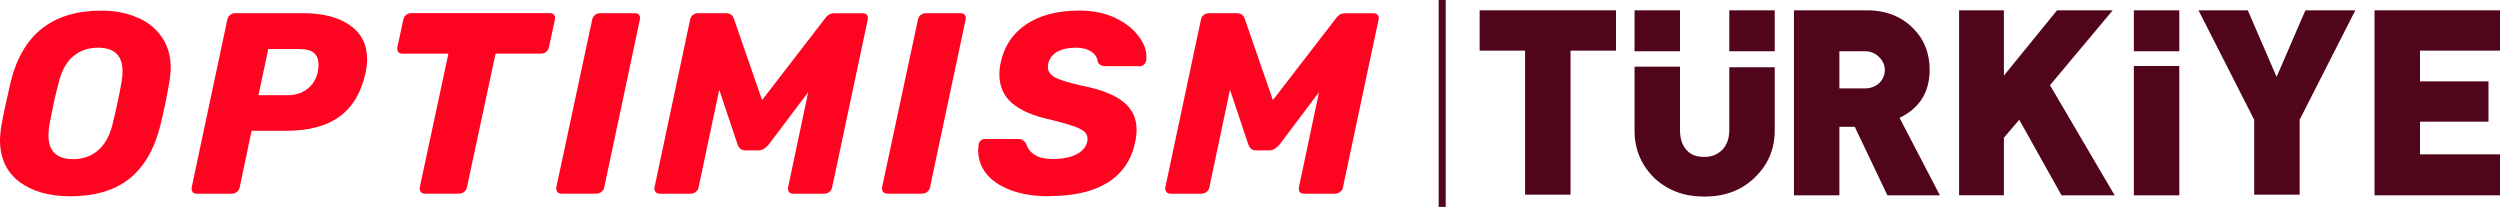 <?xml version="1.0" encoding="UTF-8"?><svg id="Layer_1" xmlns="http://www.w3.org/2000/svg" viewBox="0 0 390.55 34.58"><defs><style>.cls-1{fill:#ff0420;}.cls-2{fill:#51051b;}</style></defs><g><g><path class="cls-2" d="M252.45,7.91h-7.1V30.41h-7.1V7.91h-7.1V1.61h21.3V7.91h0Z"/><path class="cls-2" d="M277.25,20.31c0,3.1-1.1,5.5-3.2,7.5s-4.7,2.9-7.8,2.9-5.6-.9-7.7-2.8c-2.1-2-3.2-4.5-3.2-7.5V10.41h7.1v9.9c0,1.3,.3,2.3,1,3.1s1.6,1.1,2.8,1.1,2.1-.4,2.8-1.1c.7-.7,1.1-1.8,1.1-3.1V10.51h7.1v9.8h0Z"/><path class="cls-2" d="M303.05,30.51h-8.2l-5.1-10.7h-2.4v10.7h-7.1V1.61h11.4c3,0,5.5,1,7.3,2.9,1.7,1.7,2.5,3.9,2.5,6.4,0,3.5-1.6,6-4.7,7.5l6.3,12.1Zm-8.6-19.6c0-.7-.3-1.4-.9-2s-1.3-.9-2.2-.9h-4v5.8h4c.9,0,1.6-.3,2.2-.8,.6-.6,.9-1.3,.9-2.1Z"/><path class="cls-2" d="M330.35,30.51h-8.3l-6.6-11.8-2.4,2.8v9h-7V1.61h7V11.81l8.3-10.2h8.7l-9.8,11.7,10.1,17.2Z"/><path class="cls-2" d="M340.45,30.51h-7.1V10.31h7.1V30.51Z"/><path class="cls-2" d="M340.45,8.01h-7.1V1.61h7.1v6.4Z"/><path class="cls-2" d="M277.25,8.01h-7.1V1.61h7.1v6.4Z"/><path class="cls-2" d="M262.45,8.01h-7.1V1.61h7.1v6.4Z"/><path class="cls-2" d="M367.95,1.61l-8.7,17.1v11.7h-7.1v-11.7l-8.7-17.1h7.7l4.5,10.4,4.5-10.4c.1,0,7.8,0,7.8,0Z"/><path class="cls-2" d="M390.55,30.51h-19.6V1.61h19.6V7.91h-12.5v4.8h10.7v6.3h-10.7v5.1h12.5v6.4Z"/></g><rect class="cls-2" x="224.75" width="1.1" height="32.32"/></g><path class="cls-1" d="M10.88,30.66c-3.2,0-5.81-.75-7.86-2.26-2.01-1.53-3.02-3.71-3.02-6.53,0-.59,.07-1.32,.2-2.18,.35-1.93,.85-4.26,1.49-6.97C3.52,5.35,8.23,1.66,15.83,1.66c2.07,0,3.92,.35,5.56,1.05,1.64,.67,2.93,1.69,3.87,3.06,.94,1.34,1.41,2.95,1.41,4.83,0,.56-.07,1.28-.2,2.14-.4,2.39-.89,4.71-1.45,6.97-.94,3.68-2.56,6.43-4.87,8.26-2.31,1.8-5.4,2.7-9.27,2.7Zm.56-5.8c1.5,0,2.78-.44,3.83-1.33,1.07-.89,1.84-2.24,2.3-4.07,.62-2.52,1.09-4.73,1.41-6.61,.11-.56,.16-1.14,.16-1.73,0-2.44-1.28-3.67-3.83-3.67-1.5,0-2.79,.44-3.87,1.33-1.05,.89-1.8,2.24-2.26,4.07-.48,1.8-.97,4-1.45,6.61-.11,.54-.16,1.1-.16,1.69,0,2.47,1.29,3.71,3.87,3.71Z"/><path class="cls-1" d="M30.75,30.26c-.3,0-.52-.09-.68-.28-.13-.21-.17-.46-.12-.73L35.51,3.07c.05-.3,.2-.54,.44-.73,.24-.19,.5-.28,.77-.28h10.72c2.98,0,5.37,.62,7.17,1.85,1.83,1.24,2.74,3.02,2.74,5.36,0,.67-.08,1.37-.24,2.09-.67,3.09-2.03,5.37-4.07,6.85-2.01,1.48-4.78,2.22-8.3,2.22h-5.44l-1.85,8.82c-.05,.3-.2,.54-.44,.73-.24,.19-.5,.28-.77,.28h-5.48Zm14.26-15.39c1.13,0,2.11-.31,2.94-.93,.86-.62,1.42-1.5,1.69-2.66,.08-.46,.12-.86,.12-1.21,0-.78-.23-1.37-.68-1.77-.46-.43-1.24-.64-2.34-.64h-4.83l-1.53,7.21h4.63Z"/><path class="cls-1" d="M66.42,30.26c-.3,0-.52-.09-.68-.28-.16-.21-.21-.46-.16-.73l4.47-20.87h-7.17c-.3,0-.52-.09-.68-.28-.13-.21-.17-.46-.12-.73l.93-4.31c.05-.3,.2-.54,.44-.73,.24-.19,.5-.28,.77-.28h21.67c.3,0,.52,.09,.68,.28,.11,.16,.16,.32,.16,.48,0,.08-.01,.16-.04,.24l-.93,4.31c-.05,.3-.2,.54-.44,.73-.21,.19-.47,.28-.77,.28h-7.13l-4.47,20.87c-.05,.3-.2,.54-.44,.73-.24,.19-.5,.28-.77,.28h-5.32Z"/><path class="cls-1" d="M87.75,30.26c-.3,0-.52-.09-.68-.28-.16-.21-.21-.46-.16-.73l5.6-26.18c.05-.3,.2-.54,.44-.73,.24-.19,.5-.28,.77-.28h5.44c.3,0,.52,.09,.68,.28,.11,.16,.16,.32,.16,.48,0,.08-.01,.16-.04,.24l-5.56,26.18c-.05,.3-.2,.54-.44,.73-.24,.19-.5,.28-.77,.28h-5.44Z"/><path class="cls-1" d="M103.09,30.26c-.3,0-.52-.09-.68-.28-.16-.19-.21-.43-.16-.73l5.56-26.18c.05-.3,.2-.54,.44-.73,.24-.19,.51-.28,.81-.28h4.35c.64,0,1.06,.3,1.25,.89l4.39,12.69,9.79-12.69c.13-.21,.32-.42,.56-.6,.27-.19,.59-.28,.97-.28h4.39c.3,0,.52,.09,.68,.28,.11,.16,.16,.32,.16,.48,0,.08-.01,.16-.04,.24l-5.56,26.18c-.05,.3-.2,.54-.44,.73-.24,.19-.5,.28-.77,.28h-4.87c-.3,0-.52-.09-.68-.28-.13-.21-.17-.46-.12-.73l3.14-14.86-6.16,8.18c-.27,.3-.52,.52-.77,.68-.24,.16-.52,.24-.85,.24h-2.09c-.56,0-.95-.31-1.17-.93l-2.86-8.54-3.22,15.23c-.05,.3-.2,.54-.44,.73-.24,.19-.5,.28-.77,.28h-4.83Z"/><path class="cls-1" d="M138.64,30.26c-.3,0-.52-.09-.68-.28-.16-.21-.21-.46-.16-.73l5.6-26.18c.05-.3,.2-.54,.44-.73,.24-.19,.5-.28,.77-.28h5.44c.3,0,.52,.09,.68,.28,.11,.16,.16,.32,.16,.48,0,.08-.01,.16-.04,.24l-5.56,26.18c-.05,.3-.2,.54-.44,.73-.24,.19-.5,.28-.77,.28h-5.44Z"/><path class="cls-1" d="M163.93,30.66c-2.36,0-4.39-.32-6.08-.97-1.67-.64-2.93-1.5-3.79-2.58-.83-1.07-1.25-2.27-1.25-3.59,0-.21,.03-.54,.08-.97,.05-.24,.16-.44,.32-.6,.19-.16,.4-.24,.64-.24h5.16c.32,0,.56,.05,.73,.16,.19,.11,.38,.3,.56,.56,.19,.7,.62,1.28,1.29,1.73,.7,.46,1.65,.68,2.86,.68,1.53,0,2.77-.24,3.71-.73,.94-.48,1.5-1.14,1.69-1.97,.03-.11,.04-.27,.04-.48,0-.67-.41-1.2-1.25-1.57-.83-.4-2.36-.87-4.59-1.41-2.6-.56-4.58-1.41-5.92-2.54-1.34-1.15-2.01-2.66-2.01-4.51,0-.64,.08-1.3,.24-1.97,.54-2.5,1.87-4.46,3.99-5.88,2.15-1.42,4.91-2.13,8.3-2.13,2.04,0,3.85,.36,5.44,1.09,1.58,.73,2.81,1.65,3.67,2.78,.89,1.1,1.33,2.2,1.33,3.3,0,.32-.01,.55-.04,.68-.05,.24-.17,.44-.36,.6-.16,.16-.36,.24-.6,.24h-5.4c-.59,0-.99-.23-1.21-.68-.03-.62-.35-1.14-.97-1.57-.62-.43-1.42-.64-2.42-.64-1.18,0-2.16,.21-2.94,.64-.75,.43-1.22,1.06-1.41,1.89-.03,.13-.04,.31-.04,.52,0,.64,.38,1.18,1.13,1.61,.78,.4,2.14,.82,4.07,1.25,3.01,.59,5.2,1.44,6.57,2.54,1.4,1.1,2.09,2.56,2.09,4.39,0,.62-.08,1.29-.24,2.01-.59,2.74-2.03,4.82-4.31,6.24-2.25,1.4-5.28,2.09-9.06,2.09Z"/><path class="cls-1" d="M182.89,30.26c-.3,0-.52-.09-.68-.28-.16-.19-.22-.43-.16-.73l5.56-26.18c.05-.3,.2-.54,.44-.73,.24-.19,.51-.28,.81-.28h4.35c.64,0,1.06,.3,1.25,.89l4.39,12.69,9.79-12.69c.13-.21,.32-.42,.56-.6,.27-.19,.59-.28,.97-.28h4.39c.3,0,.52,.09,.68,.28,.11,.16,.16,.32,.16,.48,0,.08-.01,.16-.04,.24l-5.56,26.18c-.05,.3-.2,.54-.44,.73-.24,.19-.5,.28-.77,.28h-4.87c-.3,0-.52-.09-.68-.28-.13-.21-.18-.46-.12-.73l3.14-14.86-6.16,8.18c-.27,.3-.52,.52-.77,.68-.24,.16-.52,.24-.85,.24h-2.1c-.56,0-.95-.31-1.17-.93l-2.86-8.54-3.22,15.23c-.05,.3-.2,.54-.44,.73-.24,.19-.5,.28-.77,.28h-4.83Z"/></svg>